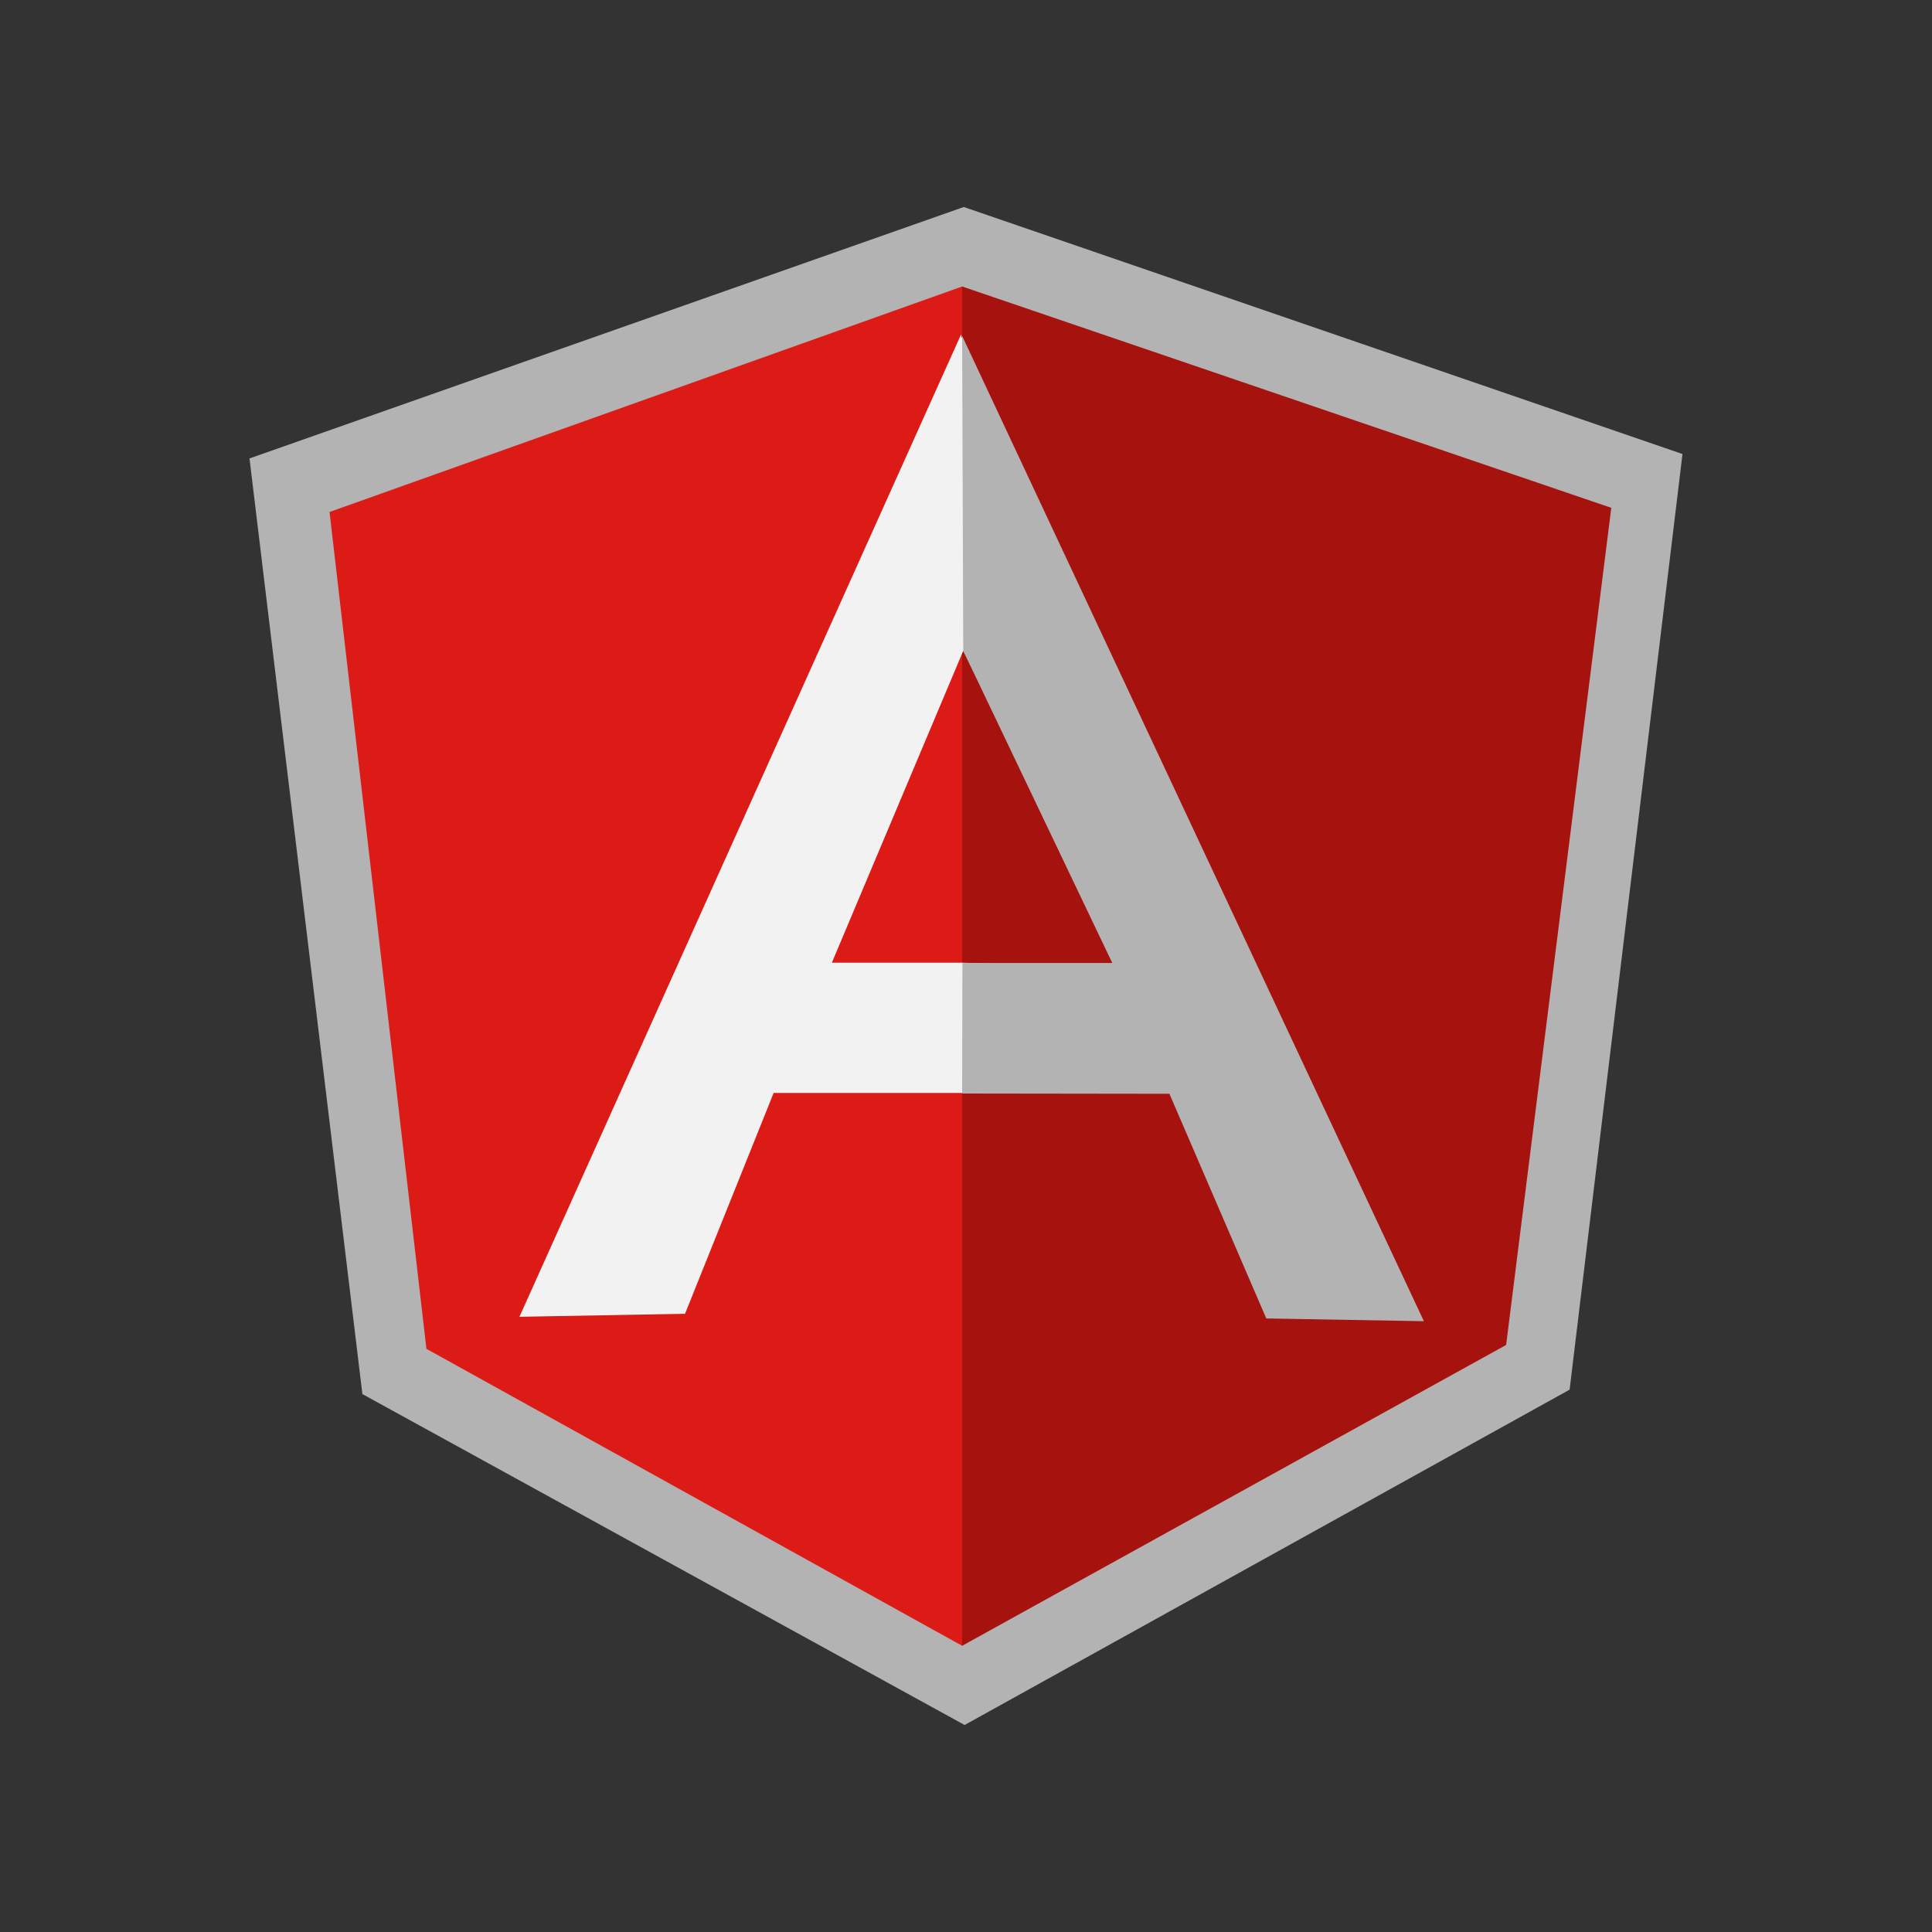 <svg xmlns="http://www.w3.org/2000/svg" xmlns:xlink="http://www.w3.org/1999/xlink" viewBox="0 0 70 70"><rect x="0" y="0" width="70" height="70" fill="#333333" stroke="none"/><defs><style>.cls-1{fill:none;}.cls-2{fill:#b3b3b3;}.cls-3{fill:#a6120d;}.cls-4{fill:#dd1b16;}.cls-5{fill:#f2f2f2;}</style><symbol id="angular" data-name="angular" viewBox="0 0 65 65"><rect class="cls-1" width="65" height="65"/><g id="g48"><polygon id="polygon50" class="cls-2" points="10.63 48.01 32.45 60 54.37 47.85 58.46 13.95 32.42 5 6.54 14.11 10.63 48.01"/><polygon id="polygon52" class="cls-3" points="32.36 57.13 52.07 46.23 55.88 15.9 32.36 7.88 32.36 57.13"/><polygon id="polygon54" class="cls-4" points="32.36 57.13 32.36 7.88 9.44 16.05 12.95 46.37 32.36 57.13"/><path id="path56" class="cls-5" d="M38.83,34.1l-6.47,3H25.53l-3.21,8-6,.11,16-35.59Zm-.63-1.52L32.4,21.08l-4.76,11.3h4.72Z"/><polygon id="polygon58" class="cls-2" points="37.8 32.39 32.37 32.39 32.36 37.12 39.87 37.13 43.38 45.27 49.09 45.37 32.36 9.67 32.4 21.08 37.8 32.39"/></g></symbol></defs><title>angular</title><g id="icones"><use width="65" height="65" transform="translate(2.5 2.5)" xlink:href="#angular"/></g></svg>